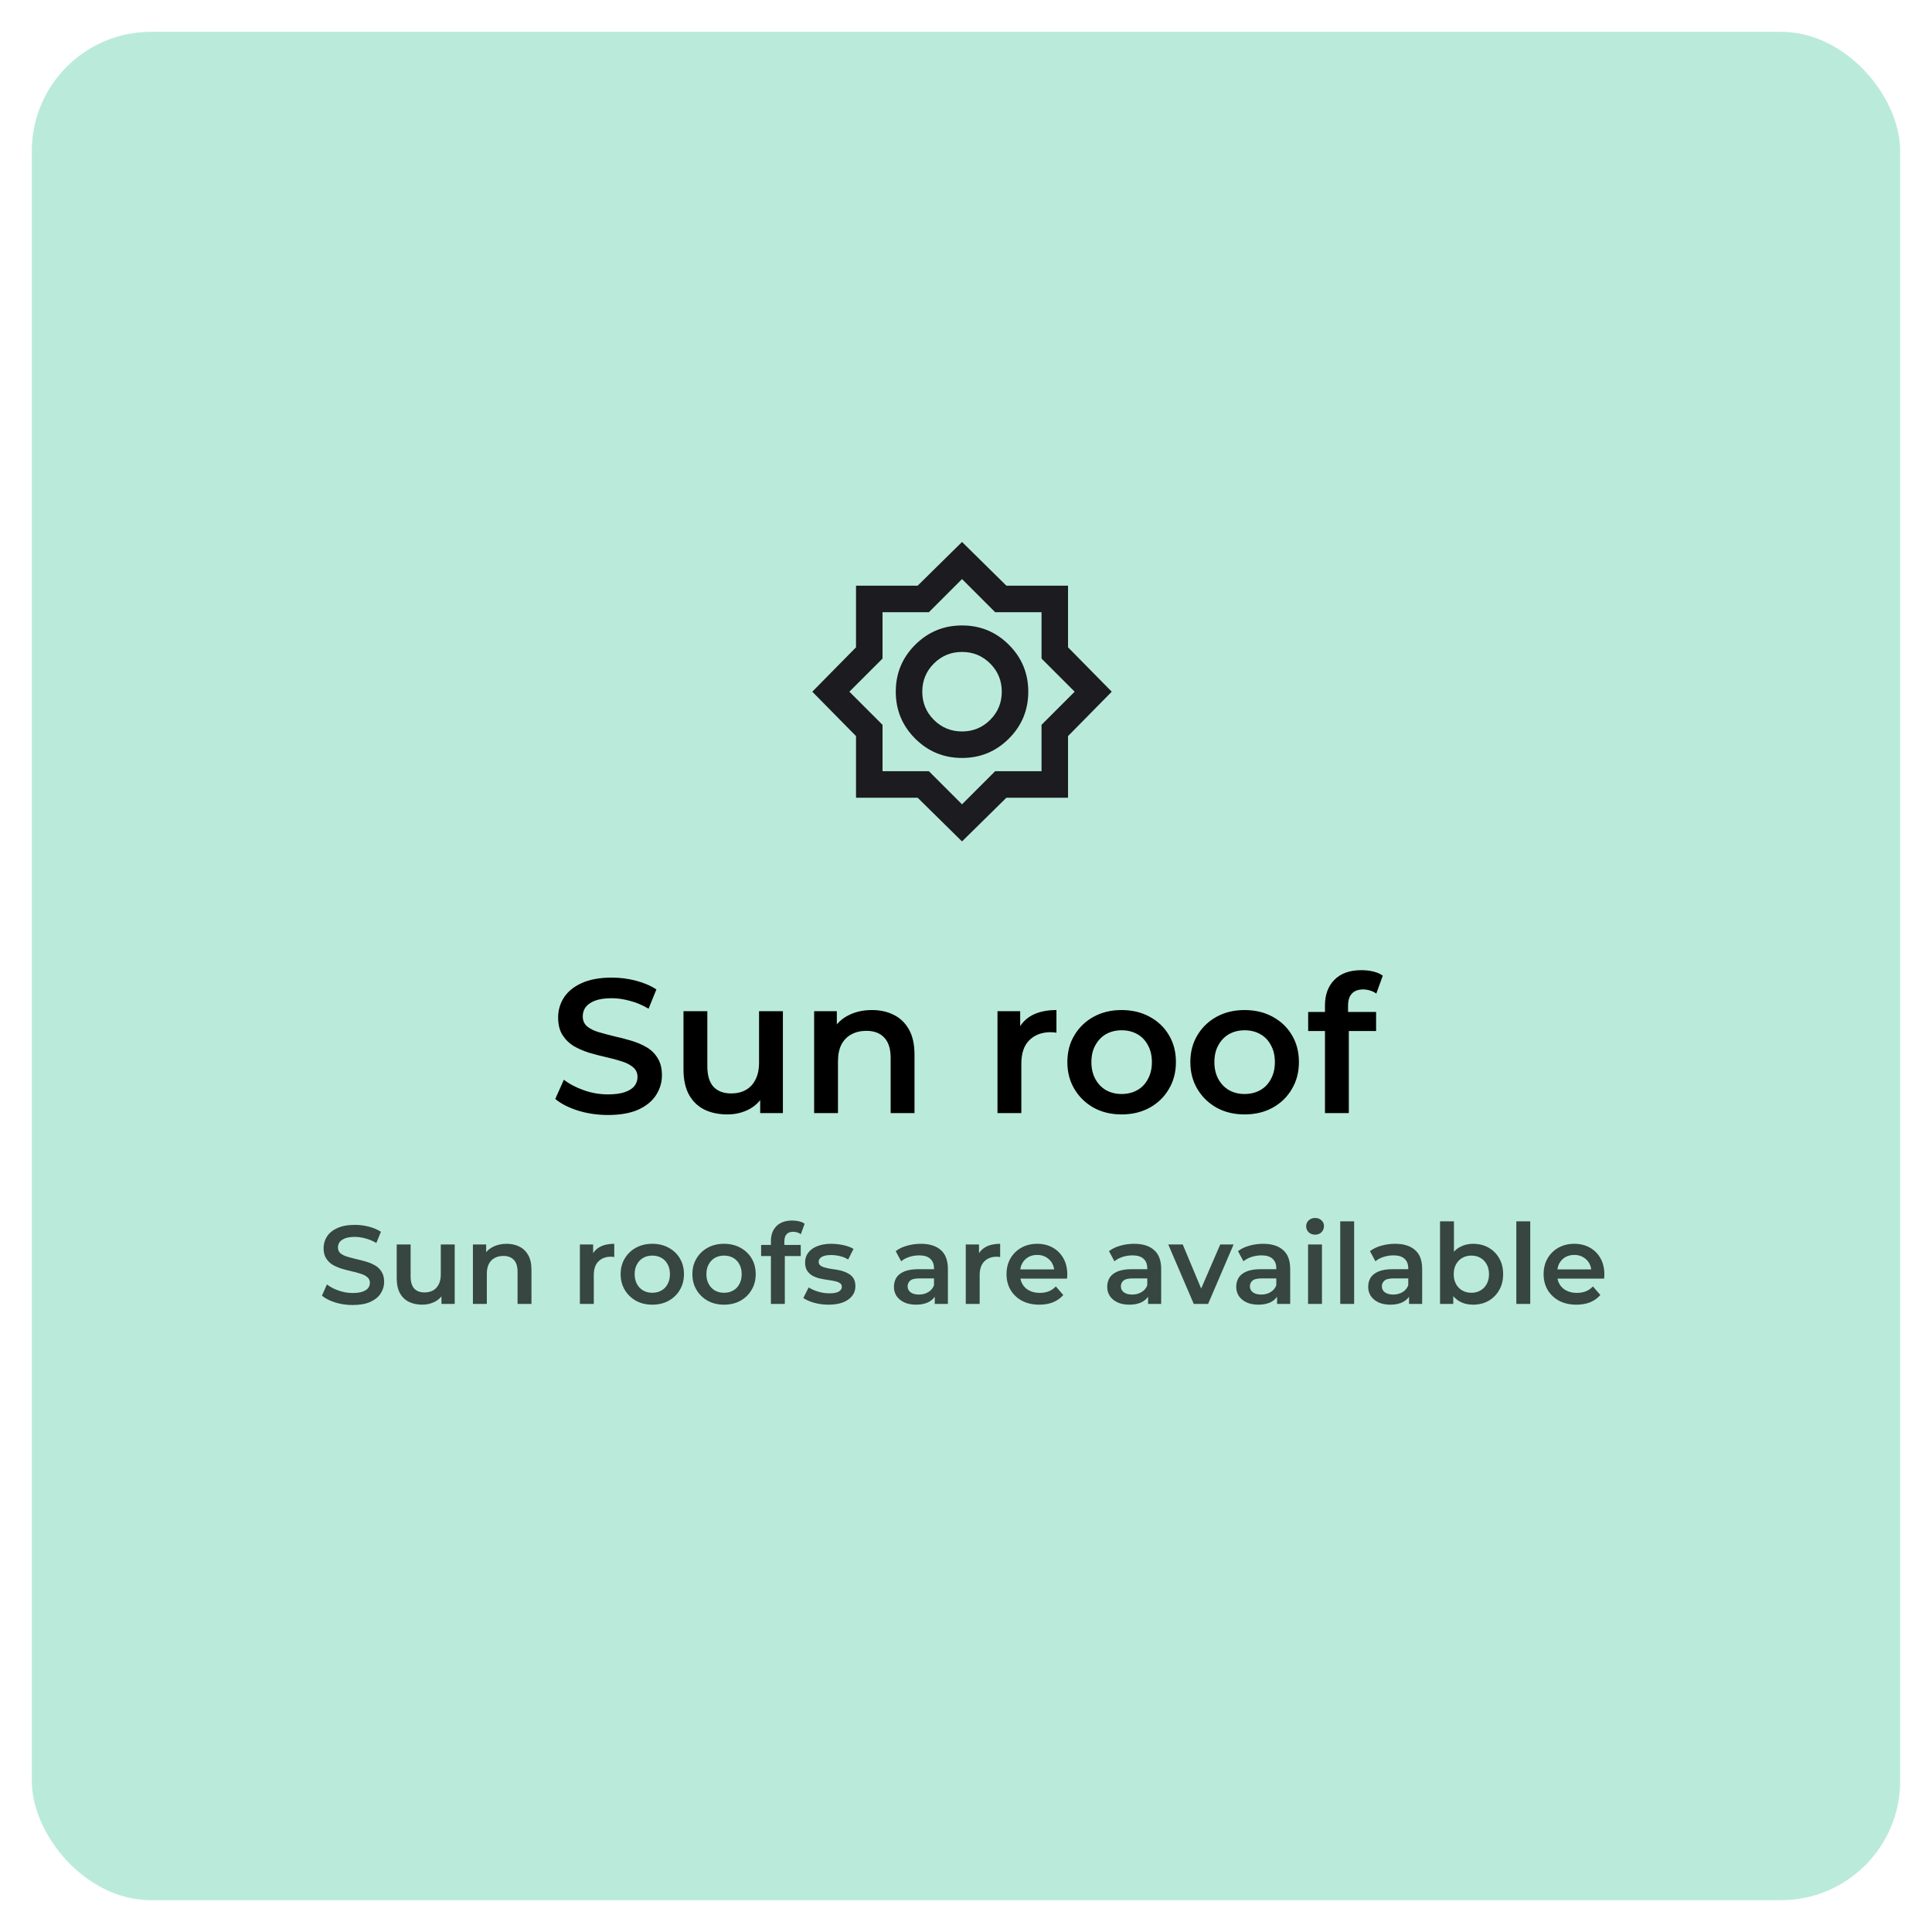 <svg width="243" height="243" viewBox="0 0 243 243" fill="none" xmlns="http://www.w3.org/2000/svg">
<g filter="url(#filter0_d_1802_3068)">
<rect x="4" width="235" height="235" rx="15" fill="#BAEBDA"/>
<path d="M76.464 136.24C75.152 136.24 73.896 136.056 72.696 135.688C71.496 135.304 70.544 134.816 69.84 134.224L70.92 131.8C71.592 132.328 72.424 132.768 73.416 133.12C74.408 133.472 75.424 133.648 76.464 133.648C77.344 133.648 78.056 133.552 78.6 133.36C79.144 133.168 79.544 132.912 79.8 132.592C80.056 132.256 80.184 131.88 80.184 131.464C80.184 130.952 80 130.544 79.632 130.24C79.264 129.92 78.784 129.672 78.192 129.496C77.616 129.304 76.968 129.128 76.248 128.968C75.544 128.808 74.832 128.624 74.112 128.416C73.408 128.192 72.76 127.912 72.168 127.576C71.592 127.224 71.12 126.76 70.752 126.184C70.384 125.608 70.2 124.872 70.2 123.976C70.2 123.064 70.44 122.232 70.92 121.48C71.416 120.712 72.16 120.104 73.152 119.656C74.16 119.192 75.432 118.96 76.968 118.96C77.976 118.96 78.976 119.088 79.968 119.344C80.96 119.6 81.824 119.968 82.56 120.448L81.576 122.872C80.824 122.424 80.048 122.096 79.248 121.888C78.448 121.664 77.68 121.552 76.944 121.552C76.08 121.552 75.376 121.656 74.832 121.864C74.304 122.072 73.912 122.344 73.656 122.68C73.416 123.016 73.296 123.4 73.296 123.832C73.296 124.344 73.472 124.76 73.824 125.08C74.192 125.384 74.664 125.624 75.24 125.8C75.832 125.976 76.488 126.152 77.208 126.328C77.928 126.488 78.64 126.672 79.344 126.88C80.064 127.088 80.712 127.36 81.288 127.696C81.88 128.032 82.352 128.488 82.704 129.064C83.072 129.64 83.256 130.368 83.256 131.248C83.256 132.144 83.008 132.976 82.512 133.744C82.032 134.496 81.288 135.104 80.28 135.568C79.272 136.016 78 136.24 76.464 136.24ZM91.486 136.168C90.398 136.168 89.438 135.968 88.606 135.568C87.774 135.152 87.126 134.528 86.662 133.696C86.198 132.848 85.966 131.784 85.966 130.504V123.184H88.966V130.096C88.966 131.248 89.222 132.112 89.734 132.688C90.262 133.248 91.006 133.528 91.966 133.528C92.67 133.528 93.278 133.384 93.79 133.096C94.318 132.808 94.726 132.376 95.014 131.8C95.318 131.224 95.47 130.512 95.47 129.664V123.184H98.47V136H95.614V132.544L96.118 133.6C95.686 134.432 95.054 135.072 94.222 135.52C93.39 135.952 92.478 136.168 91.486 136.168ZM109.67 123.04C110.694 123.04 111.606 123.24 112.406 123.64C113.222 124.04 113.862 124.656 114.326 125.488C114.79 126.304 115.022 127.36 115.022 128.656V136H112.022V129.04C112.022 127.904 111.75 127.056 111.206 126.496C110.678 125.936 109.934 125.656 108.974 125.656C108.27 125.656 107.646 125.8 107.102 126.088C106.558 126.376 106.134 126.808 105.83 127.384C105.542 127.944 105.398 128.656 105.398 129.52V136H102.398V123.184H105.254V126.64L104.75 125.584C105.198 124.768 105.846 124.144 106.694 123.712C107.558 123.264 108.55 123.04 109.67 123.04ZM125.46 136V123.184H128.316V126.712L127.98 125.68C128.364 124.816 128.964 124.16 129.78 123.712C130.612 123.264 131.644 123.04 132.876 123.04V125.896C132.748 125.864 132.628 125.848 132.516 125.848C132.404 125.832 132.292 125.824 132.18 125.824C131.044 125.824 130.14 126.16 129.468 126.832C128.796 127.488 128.46 128.472 128.46 129.784V136H125.46ZM141.064 136.168C139.752 136.168 138.584 135.888 137.56 135.328C136.536 134.752 135.728 133.968 135.136 132.976C134.544 131.984 134.248 130.856 134.248 129.592C134.248 128.312 134.544 127.184 135.136 126.208C135.728 125.216 136.536 124.44 137.56 123.88C138.584 123.32 139.752 123.04 141.064 123.04C142.392 123.04 143.568 123.32 144.592 123.88C145.632 124.44 146.44 125.208 147.016 126.184C147.608 127.16 147.904 128.296 147.904 129.592C147.904 130.856 147.608 131.984 147.016 132.976C146.44 133.968 145.632 134.752 144.592 135.328C143.568 135.888 142.392 136.168 141.064 136.168ZM141.064 133.6C141.8 133.6 142.456 133.44 143.032 133.12C143.608 132.8 144.056 132.336 144.376 131.728C144.712 131.12 144.88 130.408 144.88 129.592C144.88 128.76 144.712 128.048 144.376 127.456C144.056 126.848 143.608 126.384 143.032 126.064C142.456 125.744 141.808 125.584 141.088 125.584C140.352 125.584 139.696 125.744 139.12 126.064C138.56 126.384 138.112 126.848 137.776 127.456C137.44 128.048 137.272 128.76 137.272 129.592C137.272 130.408 137.44 131.12 137.776 131.728C138.112 132.336 138.56 132.8 139.12 133.12C139.696 133.44 140.344 133.6 141.064 133.6ZM156.533 136.168C155.221 136.168 154.053 135.888 153.029 135.328C152.005 134.752 151.197 133.968 150.605 132.976C150.013 131.984 149.717 130.856 149.717 129.592C149.717 128.312 150.013 127.184 150.605 126.208C151.197 125.216 152.005 124.44 153.029 123.88C154.053 123.32 155.221 123.04 156.533 123.04C157.861 123.04 159.037 123.32 160.061 123.88C161.101 124.44 161.909 125.208 162.485 126.184C163.077 127.16 163.373 128.296 163.373 129.592C163.373 130.856 163.077 131.984 162.485 132.976C161.909 133.968 161.101 134.752 160.061 135.328C159.037 135.888 157.861 136.168 156.533 136.168ZM156.533 133.6C157.269 133.6 157.925 133.44 158.501 133.12C159.077 132.8 159.525 132.336 159.845 131.728C160.181 131.12 160.349 130.408 160.349 129.592C160.349 128.76 160.181 128.048 159.845 127.456C159.525 126.848 159.077 126.384 158.501 126.064C157.925 125.744 157.277 125.584 156.557 125.584C155.821 125.584 155.165 125.744 154.589 126.064C154.029 126.384 153.581 126.848 153.245 127.456C152.909 128.048 152.741 128.76 152.741 129.592C152.741 130.408 152.909 131.12 153.245 131.728C153.581 132.336 154.029 132.8 154.589 133.12C155.165 133.44 155.813 133.6 156.533 133.6ZM166.649 136V122.464C166.649 121.12 167.041 120.048 167.825 119.248C168.625 118.432 169.761 118.024 171.233 118.024C171.761 118.024 172.257 118.08 172.721 118.192C173.201 118.304 173.601 118.48 173.921 118.72L173.105 120.976C172.881 120.8 172.625 120.672 172.337 120.592C172.049 120.496 171.753 120.448 171.449 120.448C170.825 120.448 170.353 120.624 170.033 120.976C169.713 121.312 169.553 121.824 169.553 122.512V123.952L169.649 125.296V136H166.649ZM164.537 125.68V123.28H173.081V125.68H164.537Z" fill="black"/>
<mask id="mask0_1802_3068" style="mask-type:alpha" maskUnits="userSpaceOnUse" x="101" y="63" width="40" height="40">
<rect x="101" y="63" width="40" height="40" fill="#D9D9D9"/>
</mask>
<g mask="url(#mask0_1802_3068)">
<path d="M121 101.833L115.417 96.333H107.667V88.583L102.167 82.999L107.667 77.416V69.666H115.417L121 64.166L126.583 69.666H134.333V77.416L139.833 82.999L134.333 88.583V96.333H126.583L121 101.833ZM121 91.333C123.306 91.333 125.271 90.52 126.896 88.895C128.521 87.27 129.333 85.305 129.333 82.999C129.333 80.694 128.521 78.728 126.896 77.103C125.271 75.478 123.306 74.666 121 74.666C118.695 74.666 116.729 75.478 115.104 77.103C113.479 78.728 112.667 80.694 112.667 82.999C112.667 85.305 113.479 87.27 115.104 88.895C116.729 90.52 118.695 91.333 121 91.333ZM121 87.999C119.611 87.999 118.431 87.513 117.458 86.541C116.486 85.569 116 84.388 116 82.999C116 81.611 116.486 80.43 117.458 79.458C118.431 78.486 119.611 77.999 121 77.999C122.389 77.999 123.57 78.486 124.542 79.458C125.514 80.43 126 81.611 126 82.999C126 84.388 125.514 85.569 124.542 86.541C123.57 87.513 122.389 87.999 121 87.999ZM121 97.166L125.167 92.999H131V87.166L135.167 82.999L131 78.833V72.999H125.167L121 68.833L116.833 72.999H111V78.833L106.833 82.999L111 87.166V92.999H116.833L121 97.166Z" fill="#1C1B1F"/>
</g>
<path opacity="0.7" d="M44.354 160.14C43.589 160.14 42.856 160.033 42.156 159.818C41.456 159.594 40.901 159.309 40.49 158.964L41.12 157.55C41.512 157.858 41.997 158.115 42.576 158.32C43.155 158.525 43.747 158.628 44.354 158.628C44.867 158.628 45.283 158.572 45.6 158.46C45.917 158.348 46.151 158.199 46.3 158.012C46.449 157.816 46.524 157.597 46.524 157.354C46.524 157.055 46.417 156.817 46.202 156.64C45.987 156.453 45.707 156.309 45.362 156.206C45.026 156.094 44.648 155.991 44.228 155.898C43.817 155.805 43.402 155.697 42.982 155.576C42.571 155.445 42.193 155.282 41.848 155.086C41.512 154.881 41.237 154.61 41.022 154.274C40.807 153.938 40.7 153.509 40.7 152.986C40.7 152.454 40.84 151.969 41.12 151.53C41.409 151.082 41.843 150.727 42.422 150.466C43.01 150.195 43.752 150.06 44.648 150.06C45.236 150.06 45.819 150.135 46.398 150.284C46.977 150.433 47.481 150.648 47.91 150.928L47.336 152.342C46.897 152.081 46.445 151.889 45.978 151.768C45.511 151.637 45.063 151.572 44.634 151.572C44.13 151.572 43.719 151.633 43.402 151.754C43.094 151.875 42.865 152.034 42.716 152.23C42.576 152.426 42.506 152.65 42.506 152.902C42.506 153.201 42.609 153.443 42.814 153.63C43.029 153.807 43.304 153.947 43.64 154.05C43.985 154.153 44.368 154.255 44.788 154.358C45.208 154.451 45.623 154.559 46.034 154.68C46.454 154.801 46.832 154.96 47.168 155.156C47.513 155.352 47.789 155.618 47.994 155.954C48.209 156.29 48.316 156.715 48.316 157.228C48.316 157.751 48.171 158.236 47.882 158.684C47.602 159.123 47.168 159.477 46.58 159.748C45.992 160.009 45.25 160.14 44.354 160.14ZM53.117 160.098C52.482 160.098 51.922 159.981 51.437 159.748C50.951 159.505 50.573 159.141 50.303 158.656C50.032 158.161 49.897 157.541 49.897 156.794V152.524H51.647V156.556C51.647 157.228 51.796 157.732 52.095 158.068C52.403 158.395 52.837 158.558 53.397 158.558C53.807 158.558 54.162 158.474 54.461 158.306C54.769 158.138 55.007 157.886 55.175 157.55C55.352 157.214 55.441 156.799 55.441 156.304V152.524H57.191V160H55.525V157.984L55.819 158.6C55.567 159.085 55.198 159.459 54.713 159.72C54.227 159.972 53.695 160.098 53.117 160.098ZM63.724 152.44C64.321 152.44 64.853 152.557 65.32 152.79C65.796 153.023 66.169 153.383 66.44 153.868C66.711 154.344 66.846 154.96 66.846 155.716V160H65.096V155.94C65.096 155.277 64.937 154.783 64.62 154.456C64.312 154.129 63.878 153.966 63.318 153.966C62.907 153.966 62.543 154.05 62.226 154.218C61.909 154.386 61.661 154.638 61.484 154.974C61.316 155.301 61.232 155.716 61.232 156.22V160H59.482V152.524H61.148V154.54L60.854 153.924C61.115 153.448 61.493 153.084 61.988 152.832C62.492 152.571 63.071 152.44 63.724 152.44ZM72.935 160V152.524H74.601V154.582L74.405 153.98C74.629 153.476 74.979 153.093 75.455 152.832C75.94 152.571 76.542 152.44 77.261 152.44V154.106C77.186 154.087 77.116 154.078 77.051 154.078C76.986 154.069 76.92 154.064 76.855 154.064C76.192 154.064 75.665 154.26 75.273 154.652C74.881 155.035 74.685 155.609 74.685 156.374V160H72.935ZM82.037 160.098C81.272 160.098 80.591 159.935 79.993 159.608C79.396 159.272 78.925 158.815 78.579 158.236C78.234 157.657 78.061 156.999 78.061 156.262C78.061 155.515 78.234 154.857 78.579 154.288C78.925 153.709 79.396 153.257 79.993 152.93C80.591 152.603 81.272 152.44 82.037 152.44C82.812 152.44 83.498 152.603 84.095 152.93C84.702 153.257 85.173 153.705 85.509 154.274C85.855 154.843 86.027 155.506 86.027 156.262C86.027 156.999 85.855 157.657 85.509 158.236C85.173 158.815 84.702 159.272 84.095 159.608C83.498 159.935 82.812 160.098 82.037 160.098ZM82.037 158.6C82.467 158.6 82.849 158.507 83.185 158.32C83.521 158.133 83.783 157.863 83.969 157.508C84.165 157.153 84.263 156.738 84.263 156.262C84.263 155.777 84.165 155.361 83.969 155.016C83.783 154.661 83.521 154.391 83.185 154.204C82.849 154.017 82.471 153.924 82.051 153.924C81.622 153.924 81.239 154.017 80.903 154.204C80.577 154.391 80.315 154.661 80.119 155.016C79.923 155.361 79.825 155.777 79.825 156.262C79.825 156.738 79.923 157.153 80.119 157.508C80.315 157.863 80.577 158.133 80.903 158.32C81.239 158.507 81.617 158.6 82.037 158.6ZM91.061 160.098C90.295 160.098 89.614 159.935 89.017 159.608C88.419 159.272 87.948 158.815 87.603 158.236C87.257 157.657 87.085 156.999 87.085 156.262C87.085 155.515 87.257 154.857 87.603 154.288C87.948 153.709 88.419 153.257 89.017 152.93C89.614 152.603 90.295 152.44 91.061 152.44C91.835 152.44 92.521 152.603 93.119 152.93C93.725 153.257 94.197 153.705 94.533 154.274C94.878 154.843 95.051 155.506 95.051 156.262C95.051 156.999 94.878 157.657 94.533 158.236C94.197 158.815 93.725 159.272 93.119 159.608C92.521 159.935 91.835 160.098 91.061 160.098ZM91.061 158.6C91.49 158.6 91.873 158.507 92.209 158.32C92.545 158.133 92.806 157.863 92.993 157.508C93.189 157.153 93.287 156.738 93.287 156.262C93.287 155.777 93.189 155.361 92.993 155.016C92.806 154.661 92.545 154.391 92.209 154.204C91.873 154.017 91.495 153.924 91.075 153.924C90.645 153.924 90.263 154.017 89.927 154.204C89.6 154.391 89.339 154.661 89.143 155.016C88.947 155.361 88.849 155.777 88.849 156.262C88.849 156.738 88.947 157.153 89.143 157.508C89.339 157.863 89.6 158.133 89.927 158.32C90.263 158.507 90.641 158.6 91.061 158.6ZM96.962 160V152.104C96.962 151.32 97.191 150.695 97.648 150.228C98.115 149.752 98.778 149.514 99.636 149.514C99.944 149.514 100.234 149.547 100.504 149.612C100.784 149.677 101.018 149.78 101.204 149.92L100.728 151.236C100.598 151.133 100.448 151.059 100.28 151.012C100.112 150.956 99.939 150.928 99.762 150.928C99.398 150.928 99.123 151.031 98.936 151.236C98.749 151.432 98.656 151.731 98.656 152.132V152.972L98.712 153.756V160H96.962ZM95.73 153.98V152.58H100.714V153.98H95.73ZM104.202 160.098C103.577 160.098 102.975 160.019 102.396 159.86C101.827 159.692 101.374 159.491 101.038 159.258L101.71 157.928C102.046 158.143 102.447 158.32 102.914 158.46C103.381 158.6 103.847 158.67 104.314 158.67C104.865 158.67 105.261 158.595 105.504 158.446C105.756 158.297 105.882 158.096 105.882 157.844C105.882 157.639 105.798 157.485 105.63 157.382C105.462 157.27 105.243 157.186 104.972 157.13C104.701 157.074 104.398 157.023 104.062 156.976C103.735 156.929 103.404 156.869 103.068 156.794C102.741 156.71 102.443 156.593 102.172 156.444C101.901 156.285 101.682 156.075 101.514 155.814C101.346 155.553 101.262 155.207 101.262 154.778C101.262 154.302 101.397 153.891 101.668 153.546C101.939 153.191 102.317 152.921 102.802 152.734C103.297 152.538 103.88 152.44 104.552 152.44C105.056 152.44 105.565 152.496 106.078 152.608C106.591 152.72 107.016 152.879 107.352 153.084L106.68 154.414C106.325 154.199 105.966 154.055 105.602 153.98C105.247 153.896 104.893 153.854 104.538 153.854C104.006 153.854 103.609 153.933 103.348 154.092C103.096 154.251 102.97 154.451 102.97 154.694C102.97 154.918 103.054 155.086 103.222 155.198C103.39 155.31 103.609 155.399 103.88 155.464C104.151 155.529 104.449 155.585 104.776 155.632C105.112 155.669 105.443 155.73 105.77 155.814C106.097 155.898 106.395 156.015 106.666 156.164C106.946 156.304 107.17 156.505 107.338 156.766C107.506 157.027 107.59 157.368 107.59 157.788C107.59 158.255 107.45 158.661 107.17 159.006C106.899 159.351 106.512 159.622 106.008 159.818C105.504 160.005 104.902 160.098 104.202 160.098ZM117.572 160V158.488L117.474 158.166V155.52C117.474 155.007 117.32 154.61 117.012 154.33C116.704 154.041 116.238 153.896 115.612 153.896C115.192 153.896 114.777 153.961 114.366 154.092C113.965 154.223 113.624 154.405 113.344 154.638L112.658 153.364C113.06 153.056 113.536 152.827 114.086 152.678C114.646 152.519 115.225 152.44 115.822 152.44C116.905 152.44 117.74 152.701 118.328 153.224C118.926 153.737 119.224 154.535 119.224 155.618V160H117.572ZM115.22 160.098C114.66 160.098 114.17 160.005 113.75 159.818C113.33 159.622 113.004 159.356 112.77 159.02C112.546 158.675 112.434 158.287 112.434 157.858C112.434 157.438 112.532 157.06 112.728 156.724C112.934 156.388 113.265 156.122 113.722 155.926C114.18 155.73 114.786 155.632 115.542 155.632H117.712V156.794H115.668C115.071 156.794 114.67 156.892 114.464 157.088C114.259 157.275 114.156 157.508 114.156 157.788C114.156 158.105 114.282 158.357 114.534 158.544C114.786 158.731 115.136 158.824 115.584 158.824C116.014 158.824 116.396 158.726 116.732 158.53C117.078 158.334 117.325 158.045 117.474 157.662L117.768 158.712C117.6 159.151 117.297 159.491 116.858 159.734C116.429 159.977 115.883 160.098 115.22 160.098ZM121.47 160V152.524H123.136V154.582L122.94 153.98C123.164 153.476 123.514 153.093 123.99 152.832C124.476 152.571 125.078 152.44 125.796 152.44V154.106C125.722 154.087 125.652 154.078 125.586 154.078C125.521 154.069 125.456 154.064 125.39 154.064C124.728 154.064 124.2 154.26 123.808 154.652C123.416 155.035 123.22 155.609 123.22 156.374V160H121.47ZM130.726 160.098C129.896 160.098 129.168 159.935 128.542 159.608C127.926 159.272 127.446 158.815 127.1 158.236C126.764 157.657 126.596 156.999 126.596 156.262C126.596 155.515 126.76 154.857 127.086 154.288C127.422 153.709 127.88 153.257 128.458 152.93C129.046 152.603 129.714 152.44 130.46 152.44C131.188 152.44 131.837 152.599 132.406 152.916C132.976 153.233 133.424 153.681 133.75 154.26C134.077 154.839 134.24 155.52 134.24 156.304C134.24 156.379 134.236 156.463 134.226 156.556C134.226 156.649 134.222 156.738 134.212 156.822H127.982V155.66H133.288L132.602 156.024C132.612 155.595 132.523 155.217 132.336 154.89C132.15 154.563 131.893 154.307 131.566 154.12C131.249 153.933 130.88 153.84 130.46 153.84C130.031 153.84 129.653 153.933 129.326 154.12C129.009 154.307 128.757 154.568 128.57 154.904C128.393 155.231 128.304 155.618 128.304 156.066V156.346C128.304 156.794 128.407 157.191 128.612 157.536C128.818 157.881 129.107 158.147 129.48 158.334C129.854 158.521 130.283 158.614 130.768 158.614C131.188 158.614 131.566 158.549 131.902 158.418C132.238 158.287 132.537 158.082 132.798 157.802L133.736 158.88C133.4 159.272 132.976 159.575 132.462 159.79C131.958 159.995 131.38 160.098 130.726 160.098ZM144.397 160V158.488L144.299 158.166V155.52C144.299 155.007 144.145 154.61 143.837 154.33C143.529 154.041 143.062 153.896 142.437 153.896C142.017 153.896 141.601 153.961 141.191 154.092C140.789 154.223 140.449 154.405 140.169 154.638L139.483 153.364C139.884 153.056 140.36 152.827 140.911 152.678C141.471 152.519 142.049 152.44 142.647 152.44C143.729 152.44 144.565 152.701 145.153 153.224C145.75 153.737 146.049 154.535 146.049 155.618V160H144.397ZM142.045 160.098C141.485 160.098 140.995 160.005 140.575 159.818C140.155 159.622 139.828 159.356 139.595 159.02C139.371 158.675 139.259 158.287 139.259 157.858C139.259 157.438 139.357 157.06 139.553 156.724C139.758 156.388 140.089 156.122 140.547 155.926C141.004 155.73 141.611 155.632 142.367 155.632H144.537V156.794H142.493C141.895 156.794 141.494 156.892 141.289 157.088C141.083 157.275 140.981 157.508 140.981 157.788C140.981 158.105 141.107 158.357 141.359 158.544C141.611 158.731 141.961 158.824 142.409 158.824C142.838 158.824 143.221 158.726 143.557 158.53C143.902 158.334 144.149 158.045 144.299 157.662L144.593 158.712C144.425 159.151 144.121 159.491 143.683 159.734C143.253 159.977 142.707 160.098 142.045 160.098ZM150.146 160L146.94 152.524H148.76L151.518 159.118H150.622L153.478 152.524H155.158L151.952 160H150.146ZM160.625 160V158.488L160.527 158.166V155.52C160.527 155.007 160.373 154.61 160.065 154.33C159.757 154.041 159.29 153.896 158.665 153.896C158.245 153.896 157.83 153.961 157.419 154.092C157.018 154.223 156.677 154.405 156.397 154.638L155.711 153.364C156.112 153.056 156.588 152.827 157.139 152.678C157.699 152.519 158.278 152.44 158.875 152.44C159.958 152.44 160.793 152.701 161.381 153.224C161.978 153.737 162.277 154.535 162.277 155.618V160H160.625ZM158.273 160.098C157.713 160.098 157.223 160.005 156.803 159.818C156.383 159.622 156.056 159.356 155.823 159.02C155.599 158.675 155.487 158.287 155.487 157.858C155.487 157.438 155.585 157.06 155.781 156.724C155.986 156.388 156.318 156.122 156.775 155.926C157.232 155.73 157.839 155.632 158.595 155.632H160.765V156.794H158.721C158.124 156.794 157.722 156.892 157.517 157.088C157.312 157.275 157.209 157.508 157.209 157.788C157.209 158.105 157.335 158.357 157.587 158.544C157.839 158.731 158.189 158.824 158.637 158.824C159.066 158.824 159.449 158.726 159.785 158.53C160.13 158.334 160.378 158.045 160.527 157.662L160.821 158.712C160.653 159.151 160.35 159.491 159.911 159.734C159.482 159.977 158.936 160.098 158.273 160.098ZM164.523 160V152.524H166.273V160H164.523ZM165.405 151.292C165.078 151.292 164.808 151.189 164.593 150.984C164.388 150.779 164.285 150.531 164.285 150.242C164.285 149.943 164.388 149.696 164.593 149.5C164.808 149.295 165.078 149.192 165.405 149.192C165.732 149.192 165.998 149.29 166.203 149.486C166.418 149.673 166.525 149.911 166.525 150.2C166.525 150.508 166.422 150.769 166.217 150.984C166.012 151.189 165.741 151.292 165.405 151.292ZM168.57 160V149.612H170.32V160H168.57ZM177.223 160V158.488L177.125 158.166V155.52C177.125 155.007 176.971 154.61 176.663 154.33C176.355 154.041 175.888 153.896 175.263 153.896C174.843 153.896 174.427 153.961 174.017 154.092C173.615 154.223 173.275 154.405 172.995 154.638L172.309 153.364C172.71 153.056 173.186 152.827 173.737 152.678C174.297 152.519 174.875 152.44 175.473 152.44C176.555 152.44 177.391 152.701 177.979 153.224C178.576 153.737 178.875 154.535 178.875 155.618V160H177.223ZM174.871 160.098C174.311 160.098 173.821 160.005 173.401 159.818C172.981 159.622 172.654 159.356 172.421 159.02C172.197 158.675 172.085 158.287 172.085 157.858C172.085 157.438 172.183 157.06 172.379 156.724C172.584 156.388 172.915 156.122 173.373 155.926C173.83 155.73 174.437 155.632 175.193 155.632H177.363V156.794H175.319C174.721 156.794 174.32 156.892 174.115 157.088C173.909 157.275 173.807 157.508 173.807 157.788C173.807 158.105 173.933 158.357 174.185 158.544C174.437 158.731 174.787 158.824 175.235 158.824C175.664 158.824 176.047 158.726 176.383 158.53C176.728 158.334 176.975 158.045 177.125 157.662L177.419 158.712C177.251 159.151 176.947 159.491 176.509 159.734C176.079 159.977 175.533 160.098 174.871 160.098ZM185.265 160.098C184.63 160.098 184.065 159.958 183.571 159.678C183.076 159.398 182.684 158.978 182.395 158.418C182.115 157.849 181.975 157.13 181.975 156.262C181.975 155.385 182.119 154.666 182.409 154.106C182.707 153.546 183.104 153.131 183.599 152.86C184.103 152.58 184.658 152.44 185.265 152.44C186.002 152.44 186.651 152.599 187.211 152.916C187.78 153.233 188.228 153.677 188.555 154.246C188.891 154.815 189.059 155.487 189.059 156.262C189.059 157.037 188.891 157.709 188.555 158.278C188.228 158.847 187.78 159.295 187.211 159.622C186.651 159.939 186.002 160.098 185.265 160.098ZM181.121 160V149.612H182.871V154.26L182.731 156.248L182.787 158.236V160H181.121ZM185.069 158.6C185.489 158.6 185.862 158.507 186.189 158.32C186.525 158.133 186.791 157.863 186.987 157.508C187.183 157.153 187.281 156.738 187.281 156.262C187.281 155.777 187.183 155.361 186.987 155.016C186.791 154.661 186.525 154.391 186.189 154.204C185.862 154.017 185.489 153.924 185.069 153.924C184.649 153.924 184.271 154.017 183.935 154.204C183.599 154.391 183.333 154.661 183.137 155.016C182.941 155.361 182.843 155.777 182.843 156.262C182.843 156.738 182.941 157.153 183.137 157.508C183.333 157.863 183.599 158.133 183.935 158.32C184.271 158.507 184.649 158.6 185.069 158.6ZM190.718 160V149.612H192.468V160H190.718ZM198.279 160.098C197.449 160.098 196.721 159.935 196.095 159.608C195.479 159.272 194.999 158.815 194.653 158.236C194.317 157.657 194.149 156.999 194.149 156.262C194.149 155.515 194.313 154.857 194.639 154.288C194.975 153.709 195.433 153.257 196.011 152.93C196.599 152.603 197.267 152.44 198.013 152.44C198.741 152.44 199.39 152.599 199.959 152.916C200.529 153.233 200.977 153.681 201.303 154.26C201.63 154.839 201.793 155.52 201.793 156.304C201.793 156.379 201.789 156.463 201.779 156.556C201.779 156.649 201.775 156.738 201.765 156.822H195.535V155.66H200.841L200.155 156.024C200.165 155.595 200.076 155.217 199.889 154.89C199.703 154.563 199.446 154.307 199.119 154.12C198.802 153.933 198.433 153.84 198.013 153.84C197.584 153.84 197.206 153.933 196.879 154.12C196.562 154.307 196.31 154.568 196.123 154.904C195.946 155.231 195.857 155.618 195.857 156.066V156.346C195.857 156.794 195.96 157.191 196.165 157.536C196.371 157.881 196.66 158.147 197.033 158.334C197.407 158.521 197.836 158.614 198.321 158.614C198.741 158.614 199.119 158.549 199.455 158.418C199.791 158.287 200.09 158.082 200.351 157.802L201.289 158.88C200.953 159.272 200.529 159.575 200.015 159.79C199.511 159.995 198.933 160.098 198.279 160.098Z" fill="black"/>
</g>
<defs>
<filter id="filter0_d_1802_3068" x="0" y="0" width="243" height="243" filterUnits="userSpaceOnUse" color-interpolation-filters="sRGB">
<feFlood flood-opacity="0" result="BackgroundImageFix"/>
<feColorMatrix in="SourceAlpha" type="matrix" values="0 0 0 0 0 0 0 0 0 0 0 0 0 0 0 0 0 0 127 0" result="hardAlpha"/>
<feOffset dy="4"/>
<feGaussianBlur stdDeviation="2"/>
<feComposite in2="hardAlpha" operator="out"/>
<feColorMatrix type="matrix" values="0 0 0 0 0 0 0 0 0 0 0 0 0 0 0 0 0 0 0.25 0"/>
<feBlend mode="normal" in2="BackgroundImageFix" result="effect1_dropShadow_1802_3068"/>
<feBlend mode="normal" in="SourceGraphic" in2="effect1_dropShadow_1802_3068" result="shape"/>
</filter>
</defs>
</svg>
